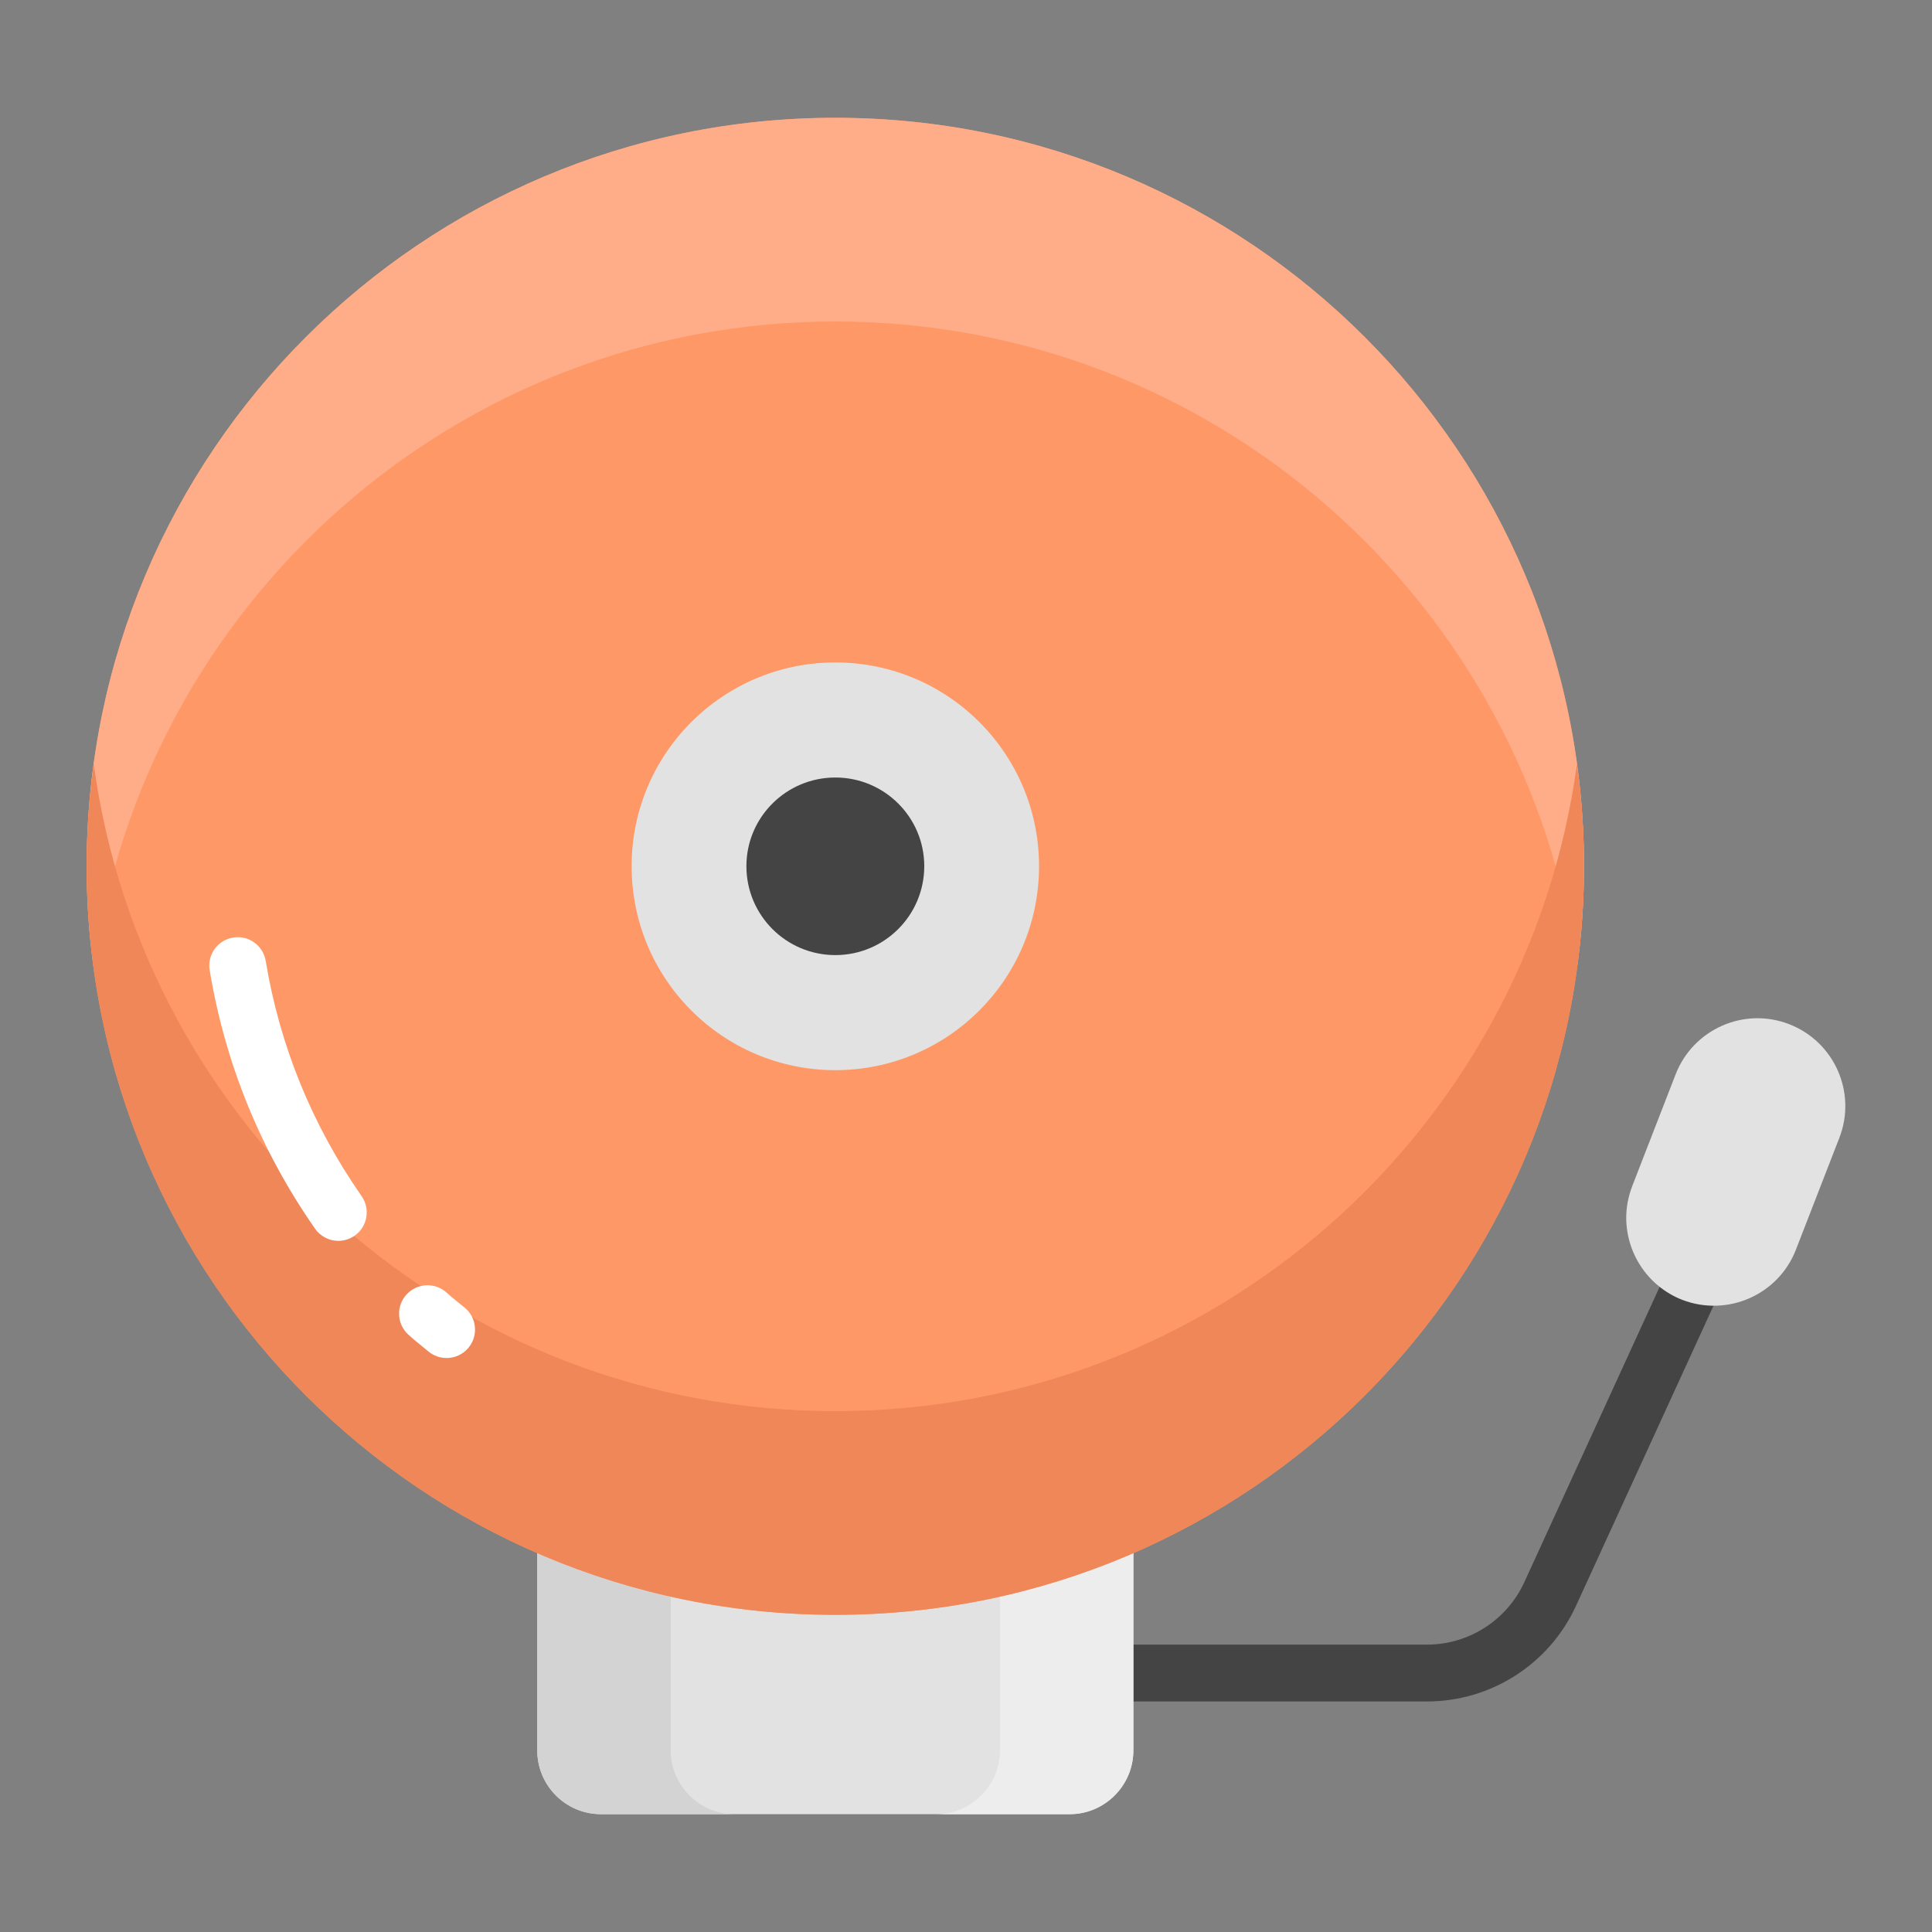 <svg xmlns="http://www.w3.org/2000/svg" enable-background="new 0 0 68 68" viewBox="0 0 68 68"><rect x="0" y="0" width="68" height="68" fill="#808080" stroke="none"/><path fill="#444" d="M58.743,44.575l-5.1,11.13c-0.61,1.32-1.95,2.18-3.41,2.18H39.513v2h10.72c2.24,0,4.29-1.31,5.23-3.35l5.16-11.26L58.743,44.575z"/><path fill="#e2e2e2" d="M39.891,54.582v7.029c0,1.233-1.008,2.241-2.241,2.241H21.151c-1.241,0-2.241-1.008-2.241-2.241v-7.029H39.891z"/><path fill="#d3d3d3" d="M25.851,63.854h-4.697c-1.247,0-2.244-1.014-2.244-2.244v-7.026h4.697v7.026C23.607,62.84,24.613,63.854,25.851,63.854z"/><path fill="#ededed" d="M39.891,54.584v7.026c0,1.23-1.006,2.244-2.236,2.244h-4.705c1.239,0,2.244-1.014,2.244-2.244v-7.026H39.891z"/><path fill="#fe9967" d="M55.751,30.486c0,14.56-11.8,26.35-26.35,26.35S3.051,45.046,3.051,30.486c0-14.55,11.8-26.34,26.35-26.34S55.751,15.936,55.751,30.486z"/><path fill="#ffac88" d="M55.751,30.486c0,1.22-0.08,2.42-0.25,3.59c-1.75-12.85-12.77-22.76-26.1-22.76S5.051,21.226,3.301,34.076c-0.17-1.17-0.25-2.37-0.25-3.59c0-14.55,11.8-26.34,26.35-26.34S55.751,15.936,55.751,30.486z"/><path fill="#ef8759" d="M55.751,30.497c0,14.55-11.8,26.34-26.35,26.34S3.051,45.047,3.051,30.497c0-1.22,0.08-2.42,0.25-3.59c1.75,12.86,12.77,22.76,26.1,22.76s24.35-9.9,26.1-22.76C55.671,28.077,55.751,29.277,55.751,30.497z"/><path fill="#e2e2e2" d="M36.571,30.486c0,3.97-3.21,7.18-7.17,7.18s-7.17-3.21-7.17-7.18c0-3.96,3.21-7.17,7.17-7.17S36.571,26.526,36.571,30.486z"/><path fill="#444" d="M32.531,30.486c0,1.73-1.4,3.13-3.13,3.13s-3.13-1.4-3.13-3.13c0-1.72,1.4-3.12,3.13-3.12S32.531,28.766,32.531,30.486z"/><path fill="#fff" d="M16.099 45.817c-.128-.104-.256-.207-.376-.317-.406-.373-1.038-.346-1.413.06-.374.407-.347 1.04.06 1.413.151.139.31.269.469.397l.233.192c.188.158.418.236.646.236.284 0 .566-.12.765-.354.356-.422.304-1.053-.117-1.41L16.099 45.817zM9.352 33.823c-.09-.545-.606-.919-1.149-.823-.545.09-.914.604-.823 1.149.544 3.285 1.792 6.345 3.708 9.096.194.279.505.429.821.429.197 0 .396-.059.57-.18.453-.315.564-.938.249-1.392C10.983 39.597 9.847 36.811 9.352 33.823z"/><path fill="#e2e2e2" d="M64.738,40.05l-1.53,3.94c-0.62,1.59-2.41,2.37-4,1.76c-1.22-0.48-1.97-1.65-1.97-2.89c0-0.37,0.07-0.74,0.21-1.11l1.53-3.94c0.62-1.59,2.41-2.38,4-1.76S65.358,38.46,64.738,40.05z"/></svg>